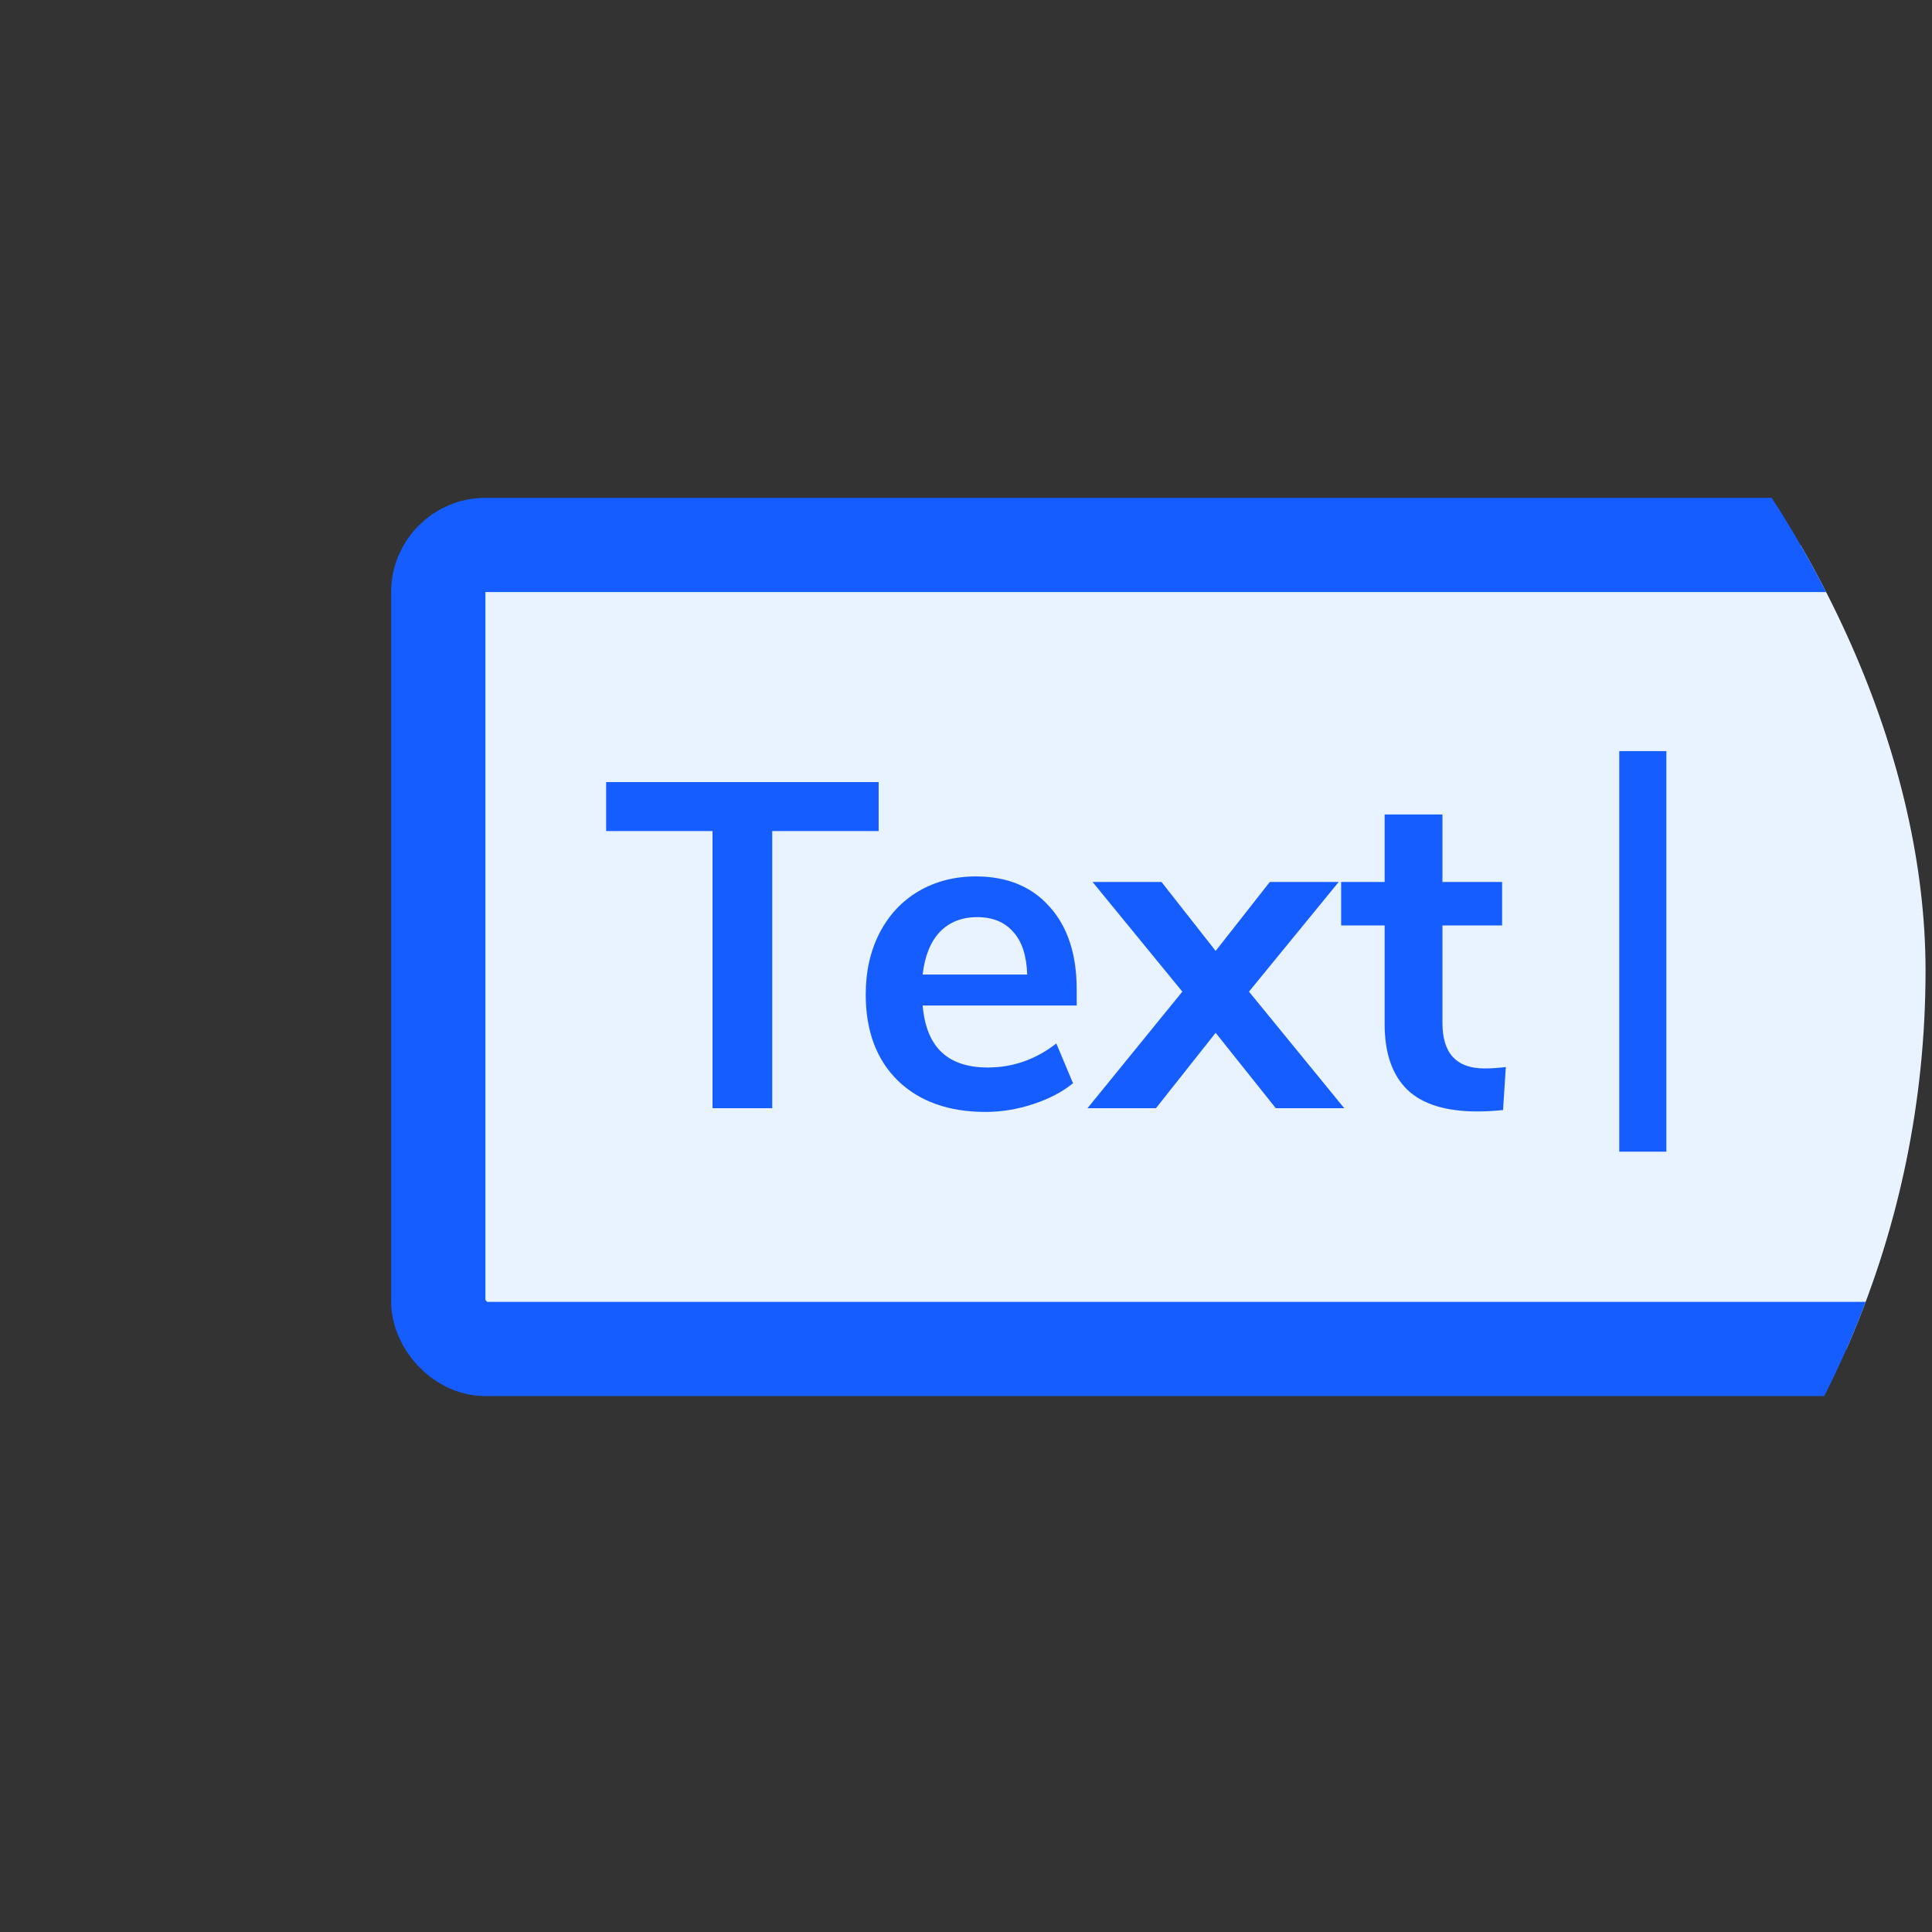 <svg width="41" height="41" viewBox="0 0 41 41" fill="none" xmlns="http://www.w3.org/2000/svg">
<rect x="0" y="0" width="41" height="41" fill="#333333" stroke="none"/>
<g clip-path="url(#clip0)">
<g clip-path="url(#clip1)">
<rect x="9.301" y="11.565" width="52.805" height="17.062" rx="1" fill="#E8F3FF"/>
<path d="M15.121 23.518V17.637H12.863V16.597H18.646V17.637H16.388V23.518H15.121Z" fill="#165DFF"/>
<path d="M22.849 21.339H19.58C19.619 21.784 19.753 22.114 19.983 22.33C20.212 22.546 20.539 22.654 20.964 22.654C21.494 22.654 21.979 22.484 22.417 22.144L22.771 22.988C22.548 23.171 22.267 23.319 21.927 23.43C21.593 23.541 21.256 23.597 20.915 23.597C20.13 23.597 19.508 23.374 19.05 22.929C18.598 22.484 18.372 21.875 18.372 21.103C18.372 20.612 18.471 20.177 18.667 19.797C18.863 19.418 19.138 19.123 19.492 18.914C19.852 18.704 20.258 18.599 20.709 18.599C21.37 18.599 21.89 18.812 22.27 19.238C22.656 19.663 22.849 20.249 22.849 20.995V21.339ZM20.739 19.463C20.411 19.463 20.146 19.568 19.943 19.778C19.747 19.987 19.626 20.288 19.58 20.681H21.799C21.786 20.282 21.688 19.98 21.504 19.778C21.321 19.568 21.066 19.463 20.739 19.463Z" fill="#165DFF"/>
<path d="M26.505 21.044L28.527 23.518H27.074L25.798 21.918L24.531 23.518H23.078L25.091 21.044L23.186 18.717H24.649L25.798 20.18L26.947 18.717H28.409L26.505 21.044Z" fill="#165DFF"/>
<path d="M31.504 22.674C31.648 22.674 31.799 22.664 31.956 22.644L31.897 23.557C31.701 23.577 31.52 23.587 31.357 23.587C30.683 23.587 30.185 23.433 29.865 23.125C29.544 22.811 29.384 22.347 29.384 21.731V19.64H28.461V18.717H29.384V17.284H30.611V18.717H31.877V19.64H30.611V21.712C30.611 22.353 30.909 22.674 31.504 22.674Z" fill="#165DFF"/>
<path fill-rule="evenodd" clip-rule="evenodd" d="M34.363 24.44V15.94H35.363V24.44H34.363Z" fill="#165DFF"/>
<rect x="9.301" y="11.565" width="52.805" height="17.062" rx="1" stroke="#165DFF" stroke-width="2"/>
</g>
</g>
<defs>
<clipPath id="clip0">
<rect x="0.863" y="0.597" width="40" height="40" rx="20" fill="white"/>
</clipPath>
<clipPath id="clip1">
<rect width="61" height="61" fill="white" transform="translate(-4.137 -10.403)"/>
</clipPath>
</defs>
</svg>
